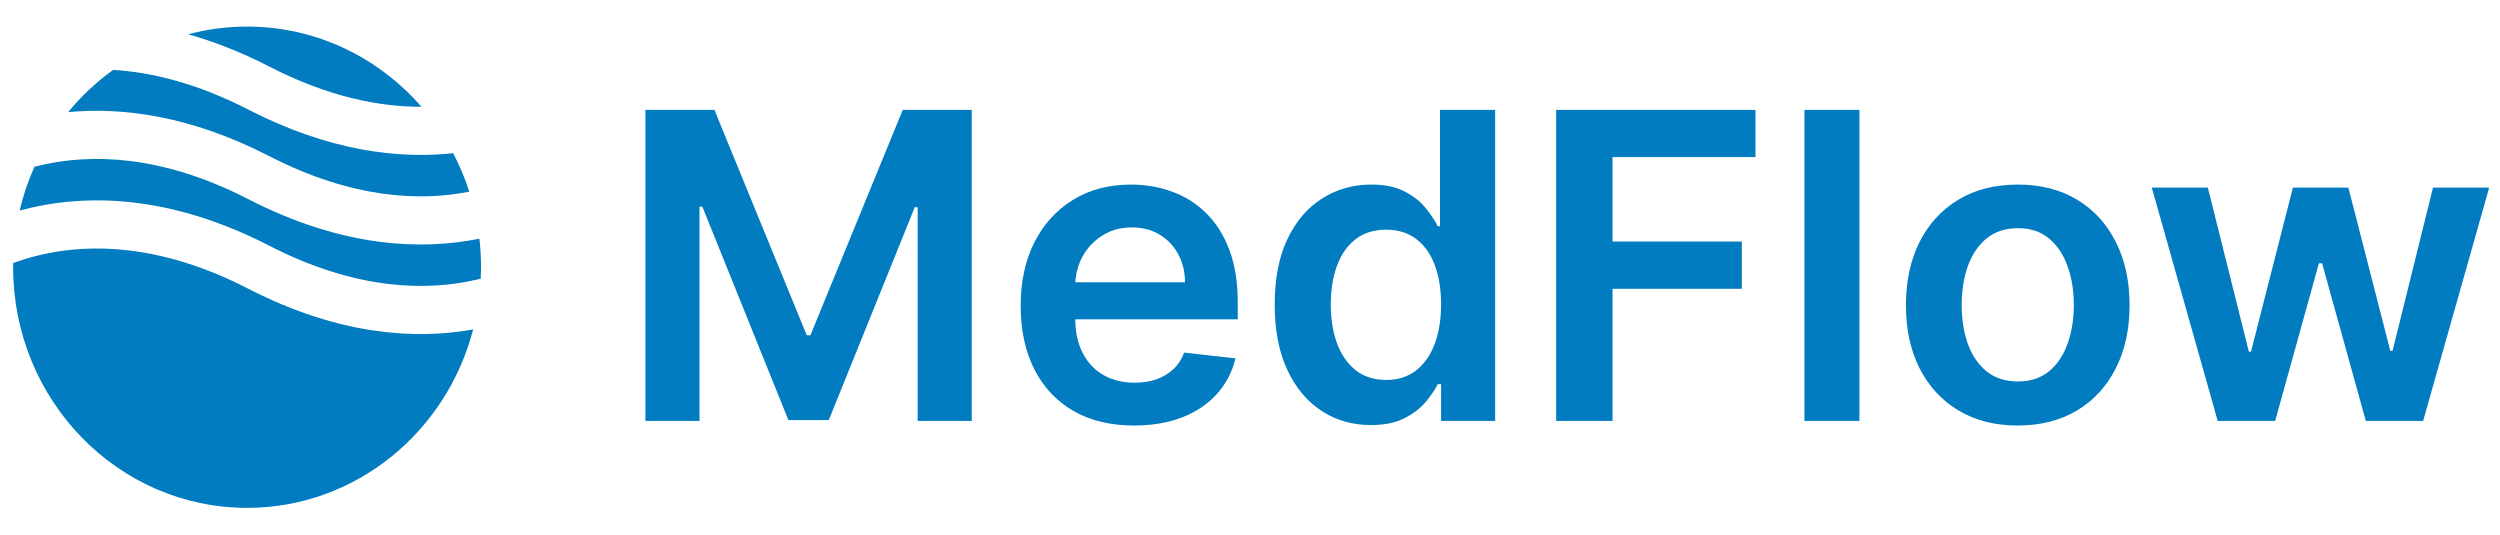 <svg width="187" height="40" viewBox="0 0 187 40" fill="none" xmlns="http://www.w3.org/2000/svg">
<path fill-rule="evenodd" clip-rule="evenodd" d="M8.466 5.226C7.214 6.127 6.082 7.191 5.099 8.389C9.115 8.006 14.216 8.632 20.14 11.678C26.465 14.931 31.558 15.041 35.102 14.338C34.781 13.336 34.376 12.373 33.896 11.458C29.839 11.899 24.637 11.316 18.574 8.198C14.725 6.218 11.331 5.403 8.466 5.226ZM31.526 7.988C28.322 4.306 23.665 1.988 18.482 1.988C16.96 1.988 15.483 2.188 14.075 2.564C15.982 3.099 18.008 3.882 20.14 4.978C24.578 7.261 28.41 7.996 31.526 7.988ZM35.86 17.854C31.578 18.723 25.665 18.545 18.574 14.898C11.946 11.489 6.67 11.532 3.112 12.345C2.928 12.387 2.749 12.431 2.574 12.477C2.108 13.52 1.736 14.615 1.469 15.753C1.754 15.675 2.049 15.601 2.352 15.531C6.669 14.544 12.768 14.587 20.14 18.378C26.768 21.787 32.044 21.744 35.602 20.931C35.724 20.903 35.844 20.874 35.962 20.845C35.975 20.561 35.982 20.275 35.982 19.988C35.982 19.266 35.941 18.554 35.86 17.854ZM35.391 24.643C31.15 25.406 25.409 25.113 18.574 21.598C11.946 18.189 6.67 18.232 3.112 19.045C2.322 19.226 1.611 19.446 0.984 19.678C0.983 19.781 0.982 19.885 0.982 19.988C0.982 29.929 8.817 37.988 18.482 37.988C26.582 37.988 33.397 32.328 35.391 24.643Z" fill="#027CC0"/>
<path d="M48.277 8.216H53.437L60.346 25.079H60.618L67.527 8.216H72.686V31.488H68.641V15.5H68.425L61.993 31.42H58.971L52.539 15.466H52.323V31.488H48.277V8.216ZM84.823 31.829C83.073 31.829 81.561 31.466 80.289 30.738C79.024 30.003 78.05 28.966 77.368 27.625C76.686 26.276 76.346 24.689 76.346 22.863C76.346 21.068 76.686 19.492 77.368 18.136C78.058 16.772 79.02 15.712 80.255 14.954C81.49 14.189 82.94 13.806 84.607 13.806C85.683 13.806 86.698 13.981 87.652 14.329C88.615 14.67 89.463 15.2 90.198 15.92C90.94 16.64 91.524 17.556 91.948 18.67C92.372 19.776 92.584 21.094 92.584 22.625V23.886H78.277V21.113H88.641C88.633 20.325 88.463 19.625 88.13 19.011C87.796 18.39 87.33 17.901 86.732 17.545C86.141 17.189 85.452 17.011 84.664 17.011C83.823 17.011 83.084 17.216 82.448 17.625C81.811 18.026 81.315 18.556 80.959 19.216C80.611 19.867 80.433 20.583 80.425 21.363V23.784C80.425 24.799 80.611 25.67 80.982 26.397C81.353 27.117 81.872 27.67 82.539 28.056C83.205 28.435 83.986 28.625 84.88 28.625C85.478 28.625 86.02 28.541 86.505 28.375C86.99 28.2 87.41 27.947 87.766 27.613C88.122 27.28 88.391 26.867 88.573 26.375L92.414 26.806C92.171 27.822 91.709 28.708 91.027 29.466C90.353 30.216 89.49 30.799 88.436 31.216C87.383 31.625 86.179 31.829 84.823 31.829ZM102.542 31.795C101.17 31.795 99.943 31.443 98.86 30.738C97.776 30.034 96.92 29.011 96.292 27.67C95.663 26.329 95.348 24.7 95.348 22.784C95.348 20.844 95.667 19.208 96.303 17.875C96.947 16.534 97.814 15.522 98.905 14.841C99.996 14.151 101.212 13.806 102.553 13.806C103.576 13.806 104.417 13.981 105.076 14.329C105.735 14.67 106.258 15.083 106.644 15.568C107.03 16.045 107.329 16.496 107.542 16.92H107.712V8.216H111.837V31.488H107.792V28.738H107.542C107.329 29.163 107.023 29.613 106.621 30.091C106.22 30.56 105.689 30.962 105.03 31.295C104.371 31.628 103.542 31.795 102.542 31.795ZM103.689 28.42C104.561 28.42 105.303 28.185 105.917 27.716C106.53 27.238 106.996 26.575 107.314 25.727C107.633 24.878 107.792 23.89 107.792 22.761C107.792 21.632 107.633 20.651 107.314 19.818C107.004 18.985 106.542 18.337 105.928 17.875C105.322 17.413 104.576 17.181 103.689 17.181C102.773 17.181 102.008 17.42 101.394 17.897C100.78 18.375 100.318 19.034 100.008 19.875C99.697 20.716 99.542 21.678 99.542 22.761C99.542 23.852 99.697 24.825 100.008 25.681C100.326 26.53 100.792 27.2 101.405 27.693C102.026 28.178 102.788 28.42 103.689 28.42ZM116.402 31.488V8.216H131.311V11.75H120.618V18.068H130.289V21.602H120.618V31.488H116.402ZM139.084 8.216V31.488H134.971V8.216H139.084ZM150.928 31.829C149.223 31.829 147.746 31.454 146.496 30.704C145.246 29.954 144.276 28.905 143.587 27.556C142.905 26.208 142.564 24.632 142.564 22.829C142.564 21.026 142.905 19.447 143.587 18.091C144.276 16.735 145.246 15.681 146.496 14.931C147.746 14.181 149.223 13.806 150.928 13.806C152.633 13.806 154.11 14.181 155.36 14.931C156.61 15.681 157.576 16.735 158.258 18.091C158.947 19.447 159.292 21.026 159.292 22.829C159.292 24.632 158.947 26.208 158.258 27.556C157.576 28.905 156.61 29.954 155.36 30.704C154.11 31.454 152.633 31.829 150.928 31.829ZM150.951 28.534C151.875 28.534 152.648 28.28 153.269 27.772C153.89 27.257 154.352 26.568 154.655 25.704C154.966 24.841 155.121 23.878 155.121 22.818C155.121 21.75 154.966 20.784 154.655 19.92C154.352 19.049 153.89 18.356 153.269 17.841C152.648 17.325 151.875 17.068 150.951 17.068C150.004 17.068 149.216 17.325 148.587 17.841C147.966 18.356 147.5 19.049 147.189 19.92C146.886 20.784 146.735 21.75 146.735 22.818C146.735 23.878 146.886 24.841 147.189 25.704C147.5 26.568 147.966 27.257 148.587 27.772C149.216 28.28 150.004 28.534 150.951 28.534ZM165.885 31.488L160.954 14.034H165.147L168.215 26.306H168.374L171.51 14.034H175.658L178.794 26.238H178.965L181.988 14.034H186.192L181.249 31.488H176.965L173.692 19.693H173.454L170.181 31.488H165.885Z" fill="#027CC0"/>
</svg>
